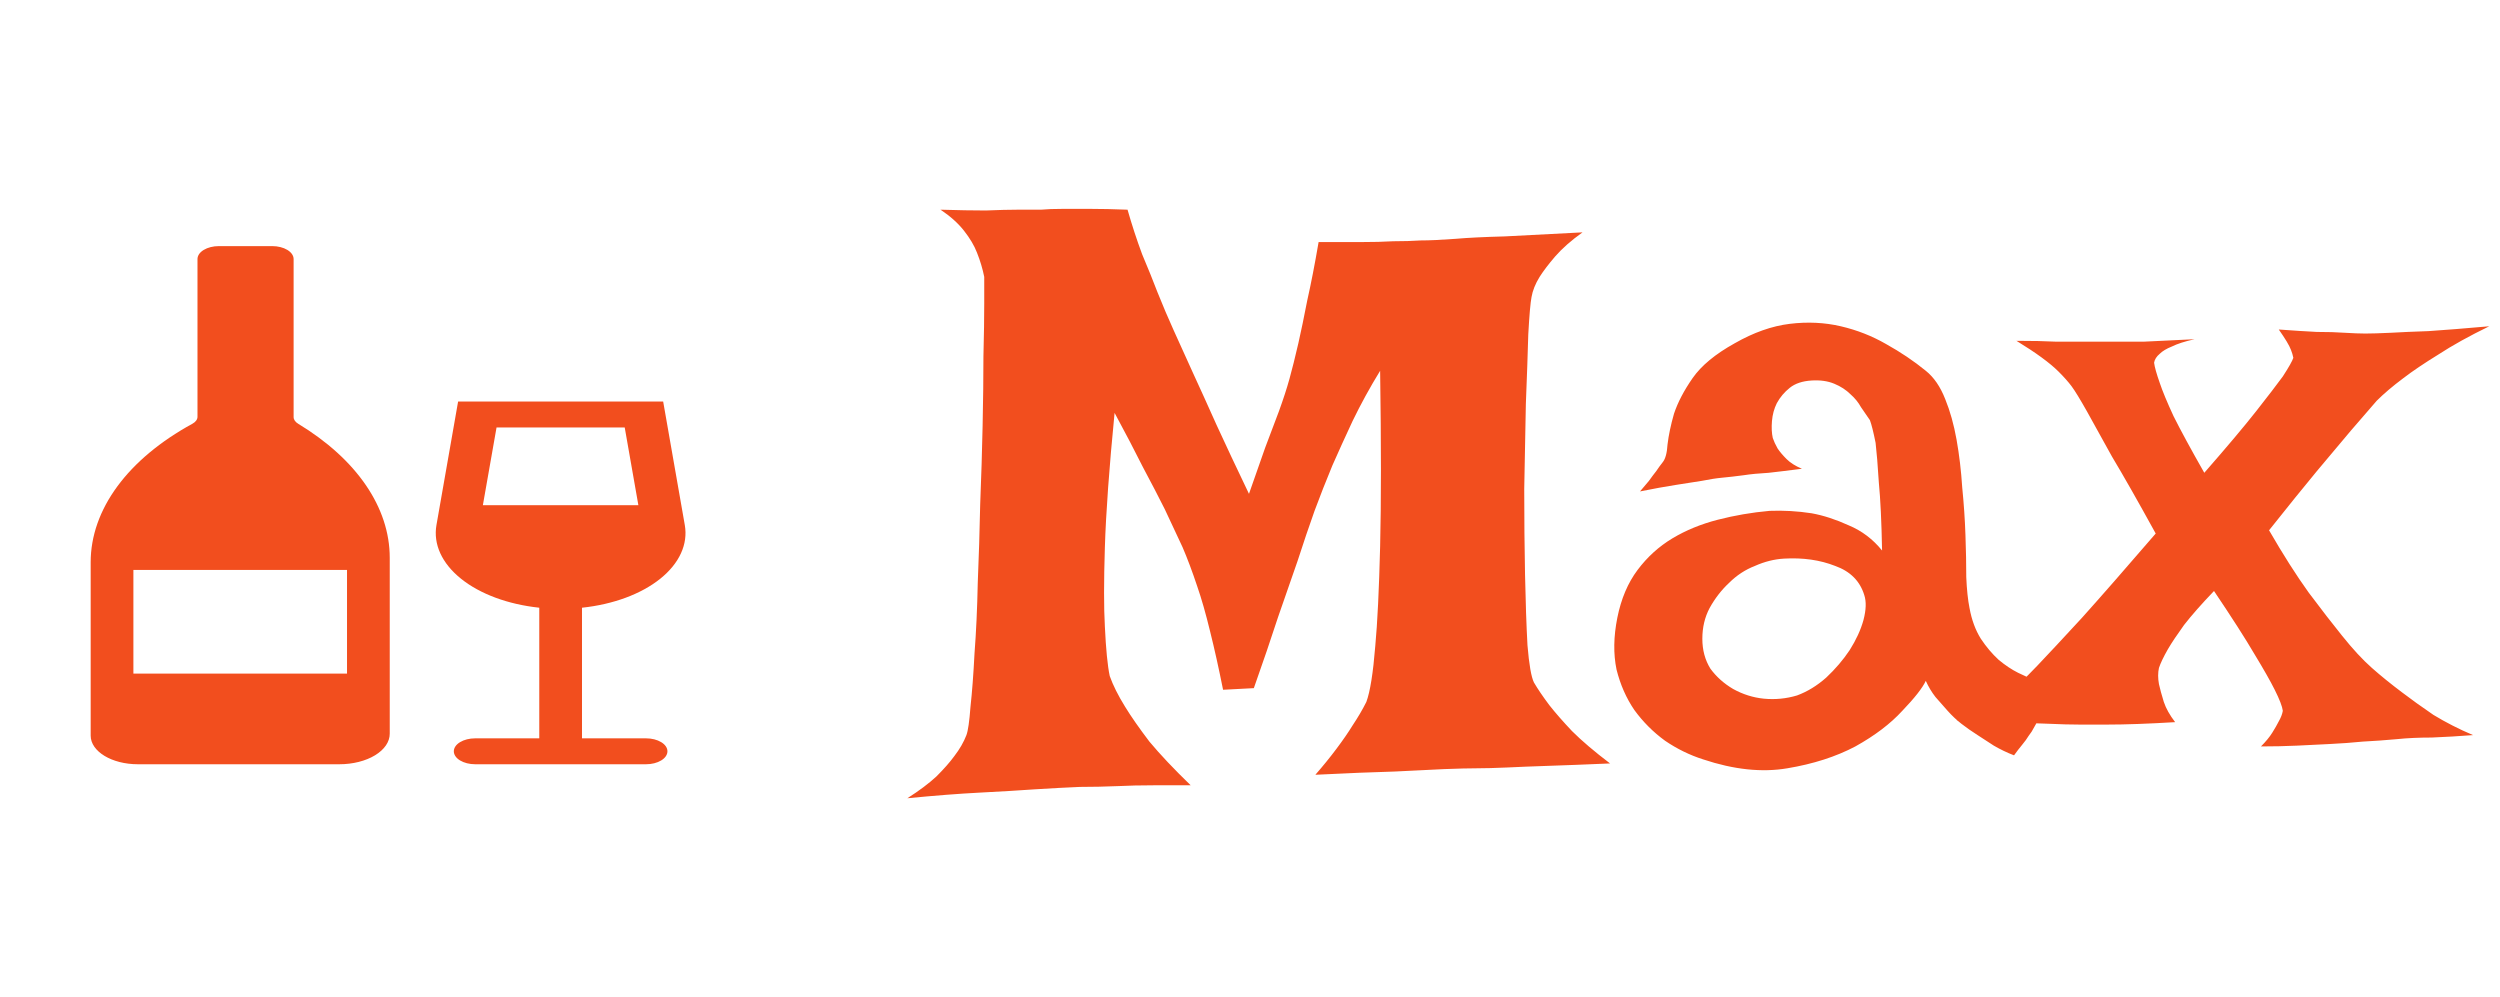 <svg width="193" height="77" viewBox="0 0 193 77" fill="none" xmlns="http://www.w3.org/2000/svg">
<path fill-rule="evenodd" clip-rule="evenodd" d="M22.667 20C22.667 19.735 22.493 19.48 22.184 19.293C21.874 19.105 21.455 19 21.017 19H16.895C16.457 19 16.038 19.105 15.729 19.293C15.419 19.48 15.246 19.735 15.246 20V32.182C15.245 32.282 15.21 32.381 15.143 32.472C15.075 32.564 14.977 32.646 14.855 32.713C12.383 34.063 10.407 35.712 9.054 37.555C7.701 39.397 7.001 41.391 7 43.408V56.792C7 58.012 8.631 59 10.641 59H26.202C27.233 59 28.221 58.752 28.95 58.31C29.678 57.868 30.088 57.269 30.088 56.644V43.063C30.088 39.181 27.545 35.458 23.018 32.713C22.794 32.577 22.667 32.392 22.667 32.199V20ZM10.298 44H26.79V52H10.298V44ZM49.282 39H37.278L38.333 33H48.228L49.282 39ZM35.365 31H51.197L52.867 40.536C53.125 42.011 52.449 43.491 50.975 44.676C49.501 45.861 47.34 46.661 44.93 46.916V57H49.877C50.315 57 50.734 57.105 51.043 57.293C51.353 57.48 51.526 57.735 51.526 58C51.526 58.265 51.353 58.52 51.043 58.707C50.734 58.895 50.315 59 49.877 59H36.684C36.247 59 35.827 58.895 35.518 58.707C35.209 58.52 35.035 58.265 35.035 58C35.035 57.735 35.209 57.48 35.518 57.293C35.827 57.105 36.247 57 36.684 57H41.632V46.915C39.221 46.66 37.06 45.86 35.587 44.675C34.113 43.491 33.437 42.011 33.694 40.536L35.365 31Z" fill="#F24E1E"/>
<path d="M72.608 16.188C73.942 16.229 75.108 16.25 76.108 16.25C77.108 16.208 77.921 16.188 78.546 16.188H80.358C80.817 16.146 81.379 16.125 82.046 16.125C82.629 16.125 83.338 16.125 84.171 16.125C85.004 16.125 85.963 16.146 87.046 16.188C87.379 17.354 87.754 18.5 88.171 19.625C88.629 20.708 89.025 21.688 89.358 22.562C89.775 23.604 90.192 24.583 90.608 25.5C91.025 26.417 91.525 27.521 92.108 28.812C92.608 29.896 93.213 31.229 93.921 32.812C94.629 34.354 95.463 36.125 96.421 38.125C96.879 36.833 97.296 35.646 97.671 34.562C98.088 33.479 98.442 32.542 98.733 31.75C99.067 30.833 99.338 30 99.546 29.25C99.754 28.5 99.983 27.583 100.233 26.5C100.442 25.583 100.671 24.479 100.921 23.188C101.213 21.896 101.504 20.396 101.796 18.688C103.004 18.688 104.088 18.688 105.046 18.688C106.004 18.688 106.838 18.667 107.546 18.625C108.338 18.625 109.046 18.604 109.671 18.562C110.338 18.562 111.233 18.521 112.358 18.438C113.317 18.354 114.588 18.292 116.171 18.25C117.796 18.167 119.796 18.062 122.171 17.938C121.296 18.562 120.588 19.188 120.046 19.812C119.546 20.396 119.15 20.917 118.858 21.375C118.525 21.917 118.317 22.438 118.233 22.938C118.15 23.354 118.067 24.312 117.983 25.812C117.942 27.312 117.879 29.104 117.796 31.188C117.754 33.229 117.713 35.417 117.671 37.75C117.671 40.083 117.692 42.292 117.733 44.375C117.775 46.458 117.838 48.271 117.921 49.812C118.046 51.312 118.213 52.271 118.421 52.688C118.713 53.188 119.108 53.771 119.608 54.438C120.067 55.021 120.65 55.688 121.358 56.438C122.108 57.188 123.088 58.021 124.296 58.938C122.379 59.021 120.775 59.083 119.483 59.125C118.233 59.167 117.192 59.208 116.358 59.25C115.4 59.292 114.629 59.312 114.046 59.312C113.421 59.312 112.567 59.333 111.483 59.375C110.525 59.417 109.254 59.479 107.671 59.562C106.088 59.604 104.046 59.688 101.546 59.812C102.129 59.146 102.671 58.479 103.171 57.812C103.671 57.146 104.088 56.542 104.421 56C104.838 55.375 105.192 54.771 105.483 54.188C105.775 53.396 106.004 51.958 106.171 49.875C106.338 48.083 106.463 45.521 106.546 42.188C106.629 38.812 106.629 34.292 106.546 28.625C105.754 29.917 105.046 31.208 104.421 32.5C103.838 33.75 103.317 34.896 102.858 35.938C102.358 37.146 101.9 38.312 101.483 39.438C101.067 40.604 100.629 41.896 100.171 43.312C99.754 44.521 99.254 45.958 98.671 47.625C98.129 49.292 97.504 51.125 96.796 53.125L94.421 53.25C94.088 51.583 93.754 50.083 93.421 48.75C93.088 47.375 92.754 46.208 92.421 45.25C92.046 44.125 91.671 43.125 91.296 42.25C90.879 41.375 90.421 40.396 89.921 39.312C89.463 38.396 88.9 37.312 88.233 36.062C87.608 34.812 86.879 33.417 86.046 31.875C85.629 36.125 85.379 39.583 85.296 42.25C85.213 44.875 85.213 46.917 85.296 48.375C85.379 50.125 85.504 51.396 85.671 52.188C85.921 52.896 86.317 53.688 86.858 54.562C87.317 55.312 87.942 56.208 88.733 57.25C89.567 58.25 90.629 59.375 91.921 60.625C91.004 60.625 90.046 60.625 89.046 60.625C88.046 60.625 87.129 60.646 86.296 60.688C85.296 60.729 84.317 60.75 83.358 60.75C82.358 60.792 81.192 60.854 79.858 60.938C78.692 61.021 77.296 61.104 75.671 61.188C74.046 61.271 72.171 61.417 70.046 61.625C70.963 61.042 71.713 60.479 72.296 59.938C72.879 59.354 73.338 58.833 73.671 58.375C74.088 57.833 74.4 57.292 74.608 56.75C74.733 56.417 74.838 55.688 74.921 54.562C75.046 53.438 75.15 52.062 75.233 50.438C75.358 48.812 75.442 47 75.483 45C75.567 43 75.629 40.979 75.671 38.938C75.754 36.854 75.817 34.833 75.858 32.875C75.9 30.875 75.921 29.083 75.921 27.5C75.963 25.875 75.983 24.521 75.983 23.438C75.983 22.354 75.983 21.667 75.983 21.375C75.858 20.75 75.671 20.125 75.421 19.5C75.213 18.958 74.879 18.396 74.421 17.812C73.963 17.229 73.358 16.688 72.608 16.188ZM128.358 35.688C128.567 35.438 128.692 34.979 128.733 34.312C128.817 33.604 128.983 32.812 129.233 31.938C129.525 31.062 130.004 30.146 130.671 29.188C131.338 28.229 132.421 27.333 133.921 26.5C135.379 25.667 136.796 25.167 138.171 25C139.546 24.833 140.858 24.896 142.108 25.188C143.358 25.479 144.525 25.938 145.608 26.562C146.733 27.188 147.754 27.875 148.671 28.625C149.296 29.125 149.796 29.854 150.171 30.812C150.546 31.729 150.838 32.771 151.046 33.938C151.254 35.104 151.4 36.333 151.483 37.625C151.608 38.875 151.692 40.104 151.733 41.312C151.775 42.479 151.796 43.562 151.796 44.562C151.838 45.521 151.921 46.312 152.046 46.938C152.213 47.854 152.504 48.646 152.921 49.312C153.338 49.938 153.796 50.479 154.296 50.938C154.796 51.354 155.296 51.688 155.796 51.938C156.296 52.188 156.733 52.375 157.108 52.5C157.358 52.625 157.588 52.708 157.796 52.75C158.213 52.917 158.504 52.917 158.671 52.75C158.421 53.333 158.192 53.833 157.983 54.25C157.775 54.667 157.608 55.021 157.483 55.312C157.317 55.646 157.171 55.917 157.046 56.125C156.921 56.375 156.775 56.604 156.608 56.812C156.483 57.021 156.317 57.25 156.108 57.5C155.9 57.75 155.692 58.021 155.483 58.312C154.942 58.104 154.421 57.854 153.921 57.562C153.463 57.271 153.046 57 152.671 56.75C152.213 56.458 151.796 56.167 151.421 55.875C151.046 55.583 150.692 55.25 150.358 54.875C150.067 54.542 149.754 54.188 149.421 53.812C149.129 53.438 148.879 53.021 148.671 52.562C148.421 53.104 147.817 53.875 146.858 54.875C145.942 55.875 144.733 56.792 143.233 57.625C141.733 58.417 139.983 58.979 137.983 59.312C136.025 59.646 133.858 59.417 131.483 58.625C130.442 58.292 129.463 57.812 128.546 57.188C127.629 56.521 126.838 55.729 126.171 54.812C125.546 53.896 125.088 52.854 124.796 51.688C124.546 50.479 124.567 49.146 124.858 47.688C125.15 46.229 125.671 45 126.421 44C127.171 43 128.067 42.188 129.108 41.562C130.15 40.938 131.317 40.458 132.608 40.125C133.9 39.792 135.233 39.562 136.608 39.438C137.692 39.396 138.775 39.458 139.858 39.625C140.775 39.792 141.733 40.104 142.733 40.562C143.733 40.979 144.588 41.625 145.296 42.5C145.254 40.292 145.171 38.542 145.046 37.25C144.963 35.917 144.879 34.896 144.796 34.188C144.629 33.354 144.483 32.771 144.358 32.438C144.15 32.146 143.921 31.812 143.671 31.438C143.463 31.062 143.192 30.729 142.858 30.438C142.525 30.104 142.108 29.833 141.608 29.625C141.108 29.417 140.525 29.333 139.858 29.375C139.15 29.417 138.588 29.604 138.171 29.938C137.754 30.271 137.421 30.667 137.171 31.125C136.963 31.542 136.838 32 136.796 32.5C136.754 33 136.775 33.438 136.858 33.812C136.942 34.062 137.067 34.333 137.233 34.625C137.4 34.875 137.629 35.146 137.921 35.438C138.213 35.729 138.608 35.979 139.108 36.188C138.15 36.312 137.296 36.417 136.546 36.5C135.796 36.542 135.15 36.604 134.608 36.688C133.983 36.771 133.442 36.833 132.983 36.875C132.525 36.917 131.983 37 131.358 37.125C130.817 37.208 130.15 37.312 129.358 37.438C128.567 37.562 127.65 37.729 126.608 37.938C126.858 37.646 127.088 37.375 127.296 37.125C127.504 36.833 127.692 36.583 127.858 36.375C128.025 36.125 128.192 35.896 128.358 35.688ZM137.733 43.125C136.983 43.167 136.233 43.354 135.483 43.688C134.733 43.979 134.067 44.417 133.483 45C132.9 45.542 132.4 46.188 131.983 46.938C131.608 47.646 131.421 48.438 131.421 49.312C131.421 50.188 131.629 50.958 132.046 51.625C132.504 52.25 133.088 52.771 133.796 53.188C134.546 53.604 135.338 53.854 136.171 53.938C137.046 54.021 137.9 53.938 138.733 53.688C139.525 53.396 140.275 52.938 140.983 52.312C141.692 51.646 142.296 50.938 142.796 50.188C143.296 49.396 143.65 48.625 143.858 47.875C144.067 47.083 144.088 46.438 143.921 45.938C143.588 44.854 142.838 44.104 141.671 43.688C140.504 43.229 139.192 43.042 137.733 43.125ZM155.671 26.312C156.879 26.312 157.879 26.333 158.671 26.375C159.463 26.375 160.088 26.375 160.546 26.375H161.796H163.233C163.817 26.375 164.588 26.375 165.546 26.375C166.546 26.333 167.838 26.271 169.421 26.188C168.671 26.354 168.088 26.542 167.671 26.75C167.254 26.917 166.942 27.104 166.733 27.312C166.483 27.521 166.338 27.75 166.296 28C166.338 28.333 166.483 28.854 166.733 29.562C166.942 30.188 167.296 31.042 167.796 32.125C168.338 33.208 169.129 34.667 170.171 36.5C171.921 34.5 173.254 32.917 174.171 31.75C175.088 30.583 175.775 29.688 176.233 29.062C176.692 28.354 176.963 27.875 177.046 27.625C177.004 27.417 176.942 27.208 176.858 27C176.733 26.667 176.421 26.146 175.921 25.438C177.046 25.521 178.025 25.583 178.858 25.625C179.692 25.625 180.4 25.646 180.983 25.688C181.65 25.729 182.192 25.75 182.608 25.75C183.067 25.75 183.733 25.729 184.608 25.688C185.317 25.646 186.275 25.604 187.483 25.562C188.733 25.479 190.296 25.354 192.171 25.188C190.629 25.938 189.317 26.667 188.233 27.375C187.15 28.042 186.254 28.646 185.546 29.188C184.713 29.812 184.025 30.396 183.483 30.938C182.942 31.562 182.275 32.333 181.483 33.25C180.775 34.083 179.9 35.125 178.858 36.375C177.858 37.583 176.629 39.104 175.171 40.938C176.254 42.812 177.275 44.417 178.233 45.75C179.233 47.083 180.088 48.188 180.796 49.062C181.629 50.104 182.4 50.938 183.108 51.562C183.817 52.188 184.588 52.812 185.421 53.438C186.129 53.979 186.942 54.562 187.858 55.188C188.817 55.771 189.838 56.292 190.921 56.75C189.838 56.833 188.775 56.896 187.733 56.938C186.733 56.938 185.838 56.979 185.046 57.062C184.129 57.146 183.254 57.208 182.421 57.25C181.588 57.333 180.733 57.396 179.858 57.438C179.108 57.479 178.275 57.521 177.358 57.562C176.442 57.604 175.504 57.625 174.546 57.625C174.921 57.25 175.213 56.896 175.421 56.562C175.629 56.229 175.796 55.938 175.921 55.688C176.088 55.396 176.192 55.125 176.233 54.875C176.192 54.542 175.983 54 175.608 53.25C175.275 52.583 174.754 51.667 174.046 50.5C173.338 49.292 172.296 47.667 170.921 45.625C169.963 46.625 169.192 47.5 168.608 48.25C168.067 49 167.65 49.625 167.358 50.125C167.025 50.708 166.796 51.188 166.671 51.562C166.588 51.938 166.588 52.354 166.671 52.812C166.754 53.188 166.879 53.646 167.046 54.188C167.213 54.688 167.504 55.208 167.921 55.75C165.838 55.875 164.088 55.938 162.671 55.938H160.546C159.879 55.938 159.088 55.917 158.171 55.875C157.379 55.833 156.4 55.812 155.233 55.812C154.025 55.771 152.629 55.708 151.046 55.625C151.504 55.458 151.983 55.25 152.483 55C152.983 54.75 153.421 54.521 153.796 54.312C154.254 54.062 154.692 53.792 155.108 53.5C155.567 53.125 156.296 52.417 157.296 51.375C158.129 50.5 159.275 49.271 160.733 47.688C162.192 46.062 164.088 43.896 166.421 41.188C165.046 38.688 163.921 36.708 163.046 35.25C162.213 33.75 161.567 32.583 161.108 31.75C160.567 30.792 160.171 30.146 159.921 29.812C159.671 29.479 159.338 29.104 158.921 28.688C158.254 28.021 157.171 27.229 155.671 26.312Z" fill="#F24E1E"/>
</svg>

